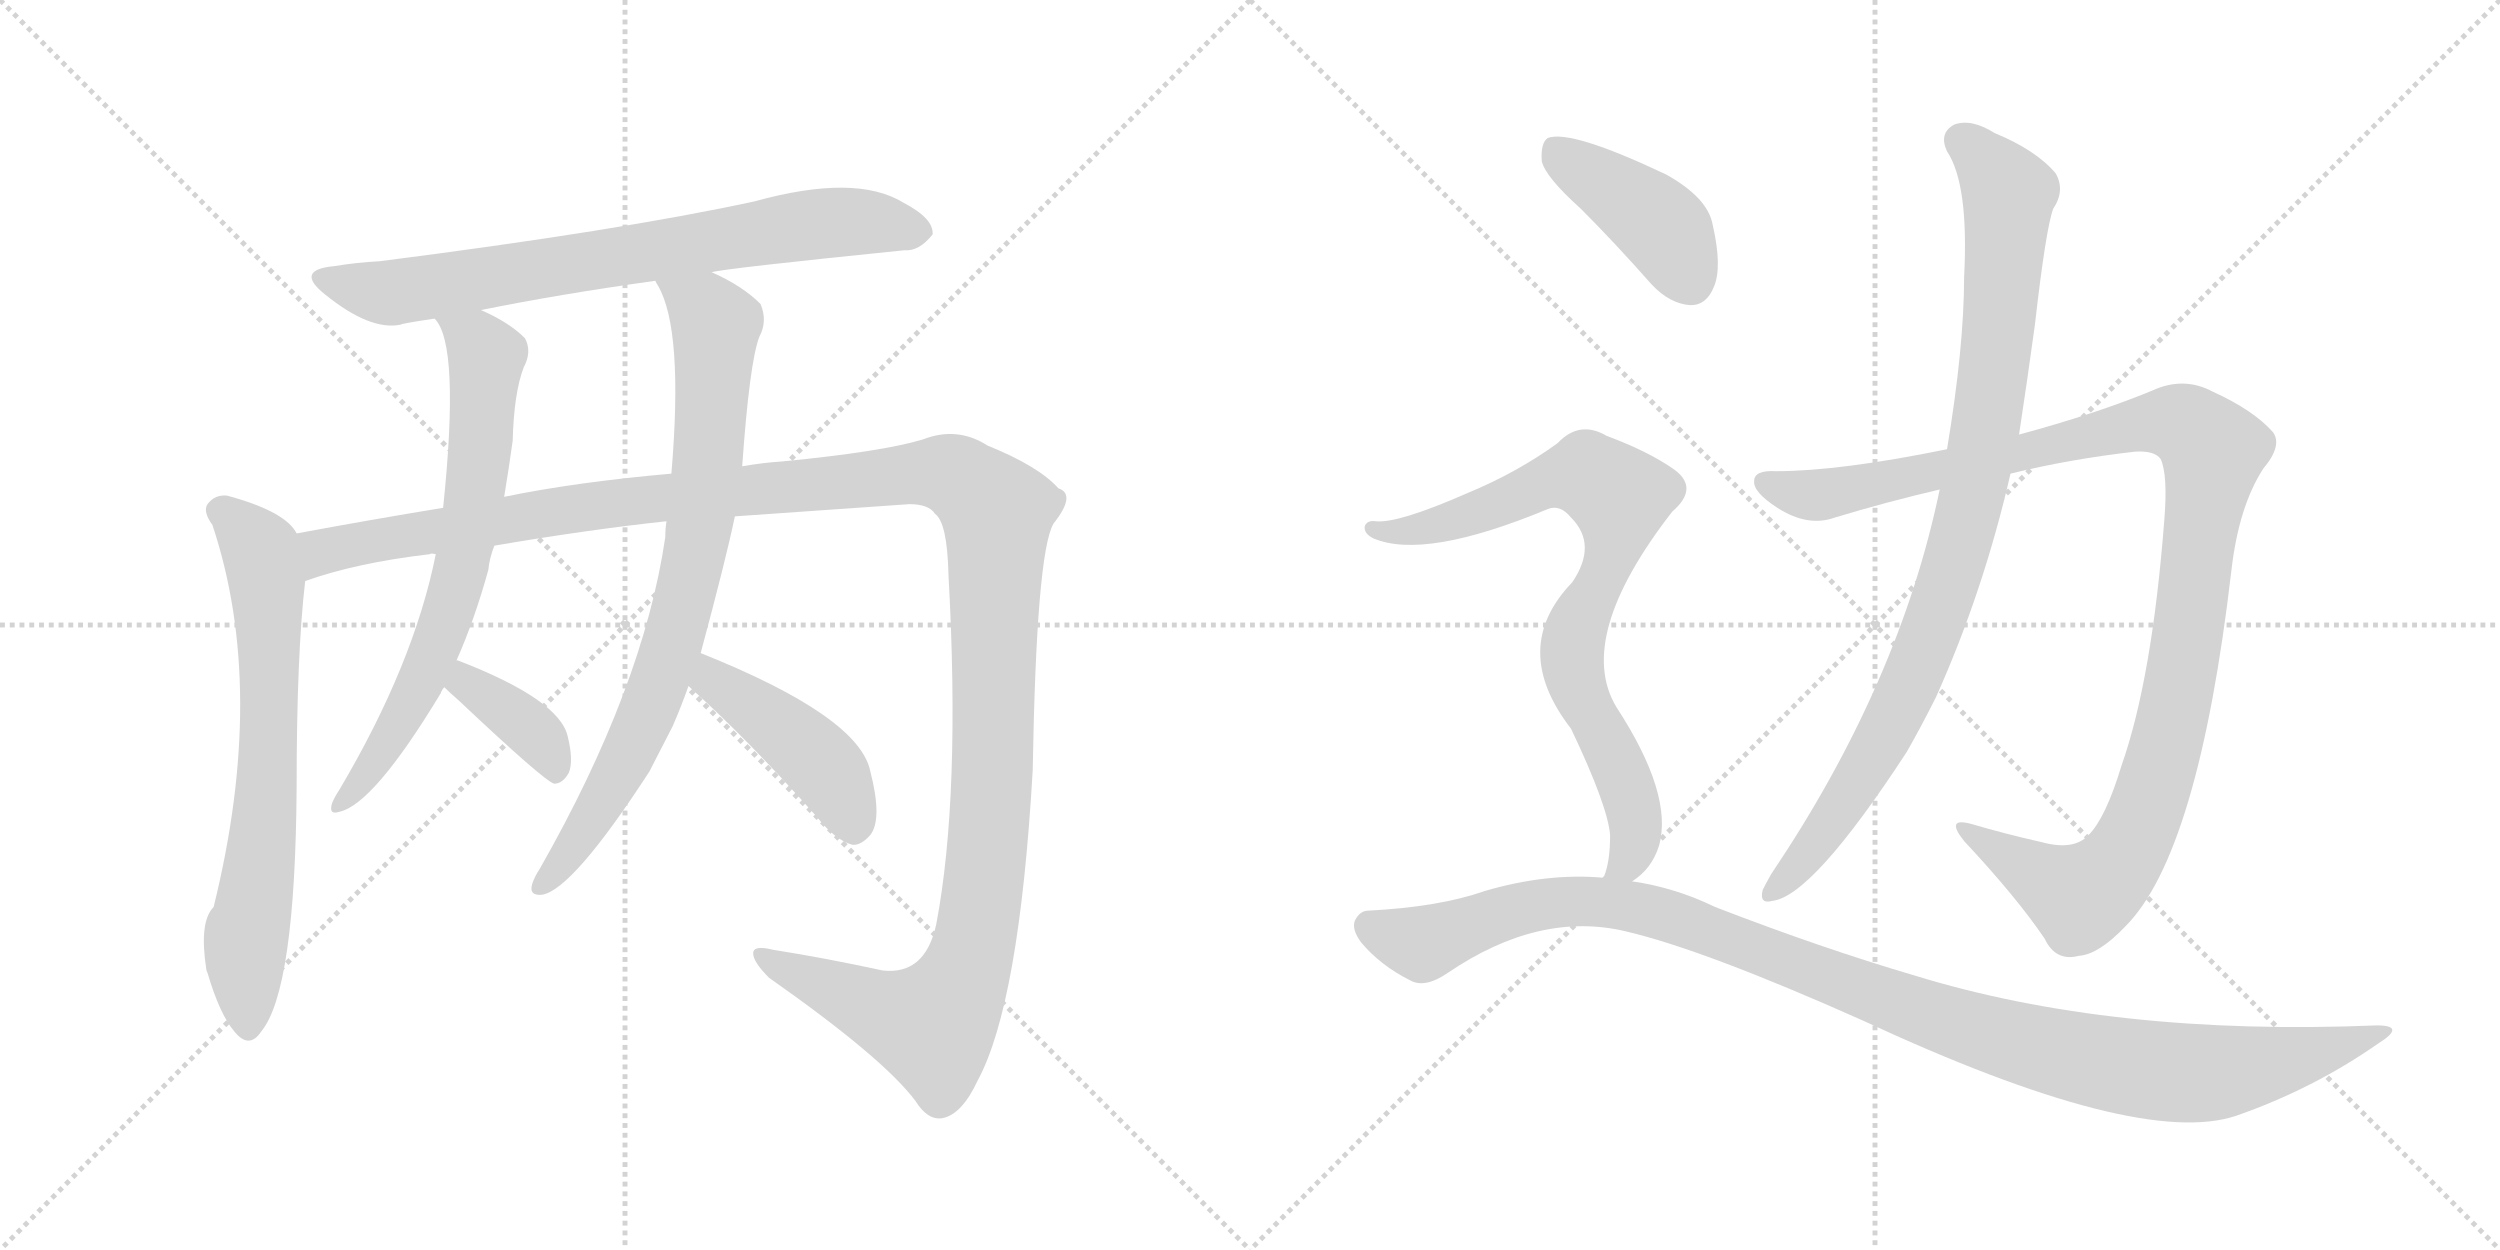 <svg version="1.1" viewBox="0 0 2048 1024" xmlns="http://www.w3.org/2000/svg">
  <g stroke="lightgray" stroke-dasharray="1,1" stroke-width="1" transform="scale(4, 4)">
    <line x1="0" y1="0" x2="256" y2="256"></line>
    <line x1="256" y1="0" x2="0" y2="256"></line>
    <line x1="128" y1="0" x2="128" y2="256"></line>
    <line x1="0" y1="128" x2="256" y2="128"></line>
    <line x1="256" y1="0" x2="512" y2="256"></line>
    <line x1="512" y1="0" x2="256" y2="256"></line>
    <line x1="384" y1="0" x2="384" y2="256"></line>
    <line x1="256" y1="128" x2="512" y2="128"></line>
  </g>
<g transform="scale(1, -1) translate(0, -850)">
   <style type="text/css">
    @keyframes keyframes0 {
      from {
       stroke: black;
       stroke-dashoffset: 747;
       stroke-width: 128;
       }
       71% {
       animation-timing-function: step-end;
       stroke: black;
       stroke-dashoffset: 0;
       stroke-width: 128;
       }
       to {
       stroke: black;
       stroke-width: 1024;
       }
       }
       #make-me-a-hanzi-animation-0 {
         animation: keyframes0 0.858s both;
         animation-delay: 0s;
         animation-timing-function: linear;
       }
    @keyframes keyframes1 {
      from {
       stroke: black;
       stroke-dashoffset: 695;
       stroke-width: 128;
       }
       69% {
       animation-timing-function: step-end;
       stroke: black;
       stroke-dashoffset: 0;
       stroke-width: 128;
       }
       to {
       stroke: black;
       stroke-width: 1024;
       }
       }
       #make-me-a-hanzi-animation-1 {
         animation: keyframes1 0.816s both;
         animation-delay: 0.858s;
         animation-timing-function: linear;
       }
    @keyframes keyframes2 {
      from {
       stroke: black;
       stroke-dashoffset: 1425;
       stroke-width: 128;
       }
       82% {
       animation-timing-function: step-end;
       stroke: black;
       stroke-dashoffset: 0;
       stroke-width: 128;
       }
       to {
       stroke: black;
       stroke-width: 1024;
       }
       }
       #make-me-a-hanzi-animation-2 {
         animation: keyframes2 1.41s both;
         animation-delay: 1.674s;
         animation-timing-function: linear;
       }
    @keyframes keyframes3 {
      from {
       stroke: black;
       stroke-dashoffset: 699;
       stroke-width: 128;
       }
       69% {
       animation-timing-function: step-end;
       stroke: black;
       stroke-dashoffset: 0;
       stroke-width: 128;
       }
       to {
       stroke: black;
       stroke-width: 1024;
       }
       }
       #make-me-a-hanzi-animation-3 {
         animation: keyframes3 0.819s both;
         animation-delay: 3.083s;
         animation-timing-function: linear;
       }
    @keyframes keyframes4 {
      from {
       stroke: black;
       stroke-dashoffset: 376;
       stroke-width: 128;
       }
       55% {
       animation-timing-function: step-end;
       stroke: black;
       stroke-dashoffset: 0;
       stroke-width: 128;
       }
       to {
       stroke: black;
       stroke-width: 1024;
       }
       }
       #make-me-a-hanzi-animation-4 {
         animation: keyframes4 0.556s both;
         animation-delay: 3.902s;
         animation-timing-function: linear;
       }
    @keyframes keyframes5 {
      from {
       stroke: black;
       stroke-dashoffset: 796;
       stroke-width: 128;
       }
       72% {
       animation-timing-function: step-end;
       stroke: black;
       stroke-dashoffset: 0;
       stroke-width: 128;
       }
       to {
       stroke: black;
       stroke-width: 1024;
       }
       }
       #make-me-a-hanzi-animation-5 {
         animation: keyframes5 0.898s both;
         animation-delay: 4.458s;
         animation-timing-function: linear;
       }
    @keyframes keyframes6 {
      from {
       stroke: black;
       stroke-dashoffset: 438;
       stroke-width: 128;
       }
       59% {
       animation-timing-function: step-end;
       stroke: black;
       stroke-dashoffset: 0;
       stroke-width: 128;
       }
       to {
       stroke: black;
       stroke-width: 1024;
       }
       }
       #make-me-a-hanzi-animation-6 {
         animation: keyframes6 0.606s both;
         animation-delay: 5.356s;
         animation-timing-function: linear;
       }
    @keyframes keyframes7 {
      from {
       stroke: black;
       stroke-dashoffset: 1125;
       stroke-width: 128;
       }
       79% {
       animation-timing-function: step-end;
       stroke: black;
       stroke-dashoffset: 0;
       stroke-width: 128;
       }
       to {
       stroke: black;
       stroke-width: 1024;
       }
       }
       #make-me-a-hanzi-animation-7 {
         animation: keyframes7 1.166s both;
         animation-delay: 5.962s;
         animation-timing-function: linear;
       }
    @keyframes keyframes8 {
      from {
       stroke: black;
       stroke-dashoffset: 929;
       stroke-width: 128;
       }
       75% {
       animation-timing-function: step-end;
       stroke: black;
       stroke-dashoffset: 0;
       stroke-width: 128;
       }
       to {
       stroke: black;
       stroke-width: 1024;
       }
       }
       #make-me-a-hanzi-animation-8 {
         animation: keyframes8 1.006s both;
         animation-delay: 7.128s;
         animation-timing-function: linear;
       }
    @keyframes keyframes9 {
      from {
       stroke: black;
       stroke-dashoffset: 416;
       stroke-width: 128;
       }
       58% {
       animation-timing-function: step-end;
       stroke: black;
       stroke-dashoffset: 0;
       stroke-width: 128;
       }
       to {
       stroke: black;
       stroke-width: 1024;
       }
       }
       #make-me-a-hanzi-animation-9 {
         animation: keyframes9 0.589s both;
         animation-delay: 8.134s;
         animation-timing-function: linear;
       }
    @keyframes keyframes10 {
      from {
       stroke: black;
       stroke-dashoffset: 805;
       stroke-width: 128;
       }
       72% {
       animation-timing-function: step-end;
       stroke: black;
       stroke-dashoffset: 0;
       stroke-width: 128;
       }
       to {
       stroke: black;
       stroke-width: 1024;
       }
       }
       #make-me-a-hanzi-animation-10 {
         animation: keyframes10 0.905s both;
         animation-delay: 8.722s;
         animation-timing-function: linear;
       }
    @keyframes keyframes11 {
      from {
       stroke: black;
       stroke-dashoffset: 1105;
       stroke-width: 128;
       }
       78% {
       animation-timing-function: step-end;
       stroke: black;
       stroke-dashoffset: 0;
       stroke-width: 128;
       }
       to {
       stroke: black;
       stroke-width: 1024;
       }
       }
       #make-me-a-hanzi-animation-11 {
         animation: keyframes11 1.149s both;
         animation-delay: 9.627s;
         animation-timing-function: linear;
       }
</style>
<path d="M 583 627 Q 593 630 741 645 Q 753 644 764 658 Q 765 671 740 684 Q 701 708 618 685 Q 507 661 311 636 Q 292 635 274 632 Q 241 629 266 609 Q 303 579 328 584 Q 329 585 356 589 L 394 596 Q 458 609 537 620 L 583 627 Z" fill="lightgray"></path> 
<path d="M 243 413 Q 234 431 186 444 Q 176 445 170 437 Q 166 431 174 420 Q 219 285 175 107 Q 163 95 169 56 Q 169 55 170 53 Q 180 19 192 5 Q 204 -10 214 5 Q 242 39 243 206 Q 243 314 250 374 C 253 402 253 402 243 413 Z" fill="lightgray"></path> 
<path d="M 602 427 L 745 437 Q 761 437 766 429 Q 776 422 777 379 Q 787 198 767 93 Q 758 51 723 55 Q 677 65 633 72 Q 617 76 617 69 Q 617 62 630 49 Q 724 -17 750 -52 Q 760 -68 772 -66 Q 788 -63 801 -35 Q 835 28 846 219 Q 849 397 863 421 Q 882 445 867 450 Q 851 468 809 485 Q 784 501 756 490 Q 723 480 641 472 Q 625 471 608 468 L 550 462 Q 471 455 413 443 L 363 434 Q 302 424 243 413 C 213 408 221 366 250 374 Q 292 389 352 396 Q 353 397 357 396 L 405 403 Q 481 416 546 423 L 602 427 Z" fill="lightgray"></path> 
<path d="M 356 589 Q 377 568 363 434 L 357 396 Q 339 306 278 203 Q 274 197 272 192 Q 269 182 278 185 Q 306 191 361 282 Q 362 285 364 287 L 374 309 Q 389 343 400 383 Q 401 393 405 403 L 413 443 Q 417 467 420 489 Q 421 528 429 549 Q 436 562 430 573 Q 417 586 394 596 C 367 609 341 615 356 589 Z" fill="lightgray"></path> 
<path d="M 364 287 Q 368 283 376 276 Q 446 210 454 208 Q 461 208 466 217 Q 470 227 465 247 Q 458 277 375 309 L 374 309 C 345 318 342 308 364 287 Z" fill="lightgray"></path> 
<path d="M 574 315 Q 595 393 602 427 L 608 468 Q 614 553 622 574 Q 629 587 623 601 Q 608 616 583 627 C 556 640 524 647 537 620 Q 537 619 539 616 Q 560 580 550 462 L 546 423 Q 545 417 545 410 Q 527 287 442 138 Q 438 132 436 126 Q 433 116 444 117 Q 469 121 532 218 L 551 255 Q 558 271 564 288 L 574 315 Z" fill="lightgray"></path> 
<path d="M 564 288 Q 612 245 669 181 Q 684 162 698 158 Q 705 157 713 166 Q 723 179 713 218 Q 704 263 574 315 C 546 326 542 308 564 288 Z" fill="lightgray"></path> 
<path d="M 1647 462 Q 1696 474 1749 480 Q 1765 481 1770 474 Q 1776 461 1773 424 Q 1763 294 1738 223 Q 1725 180 1711 166 Q 1699 153 1673 160 Q 1642 167 1615 175 Q 1593 181 1609 161 Q 1652 115 1675 81 Q 1684 62 1703 67 Q 1719 68 1741 91 Q 1801 151 1828 383 Q 1834 435 1854 466 Q 1870 485 1862 496 Q 1846 514 1813 529 Q 1789 542 1763 530 Q 1717 511 1654 494 L 1595 482 Q 1507 464 1455 464 Q 1437 465 1437 456 Q 1436 447 1456 434 Q 1481 418 1503 426 Q 1546 439 1589 449 L 1647 462 Z" fill="lightgray"></path> 
<path d="M 1589 449 Q 1556 290 1451 134 Q 1447 127 1444 121 Q 1441 109 1452 112 Q 1485 116 1562 234 Q 1574 255 1586 279 Q 1625 366 1647 462 L 1654 494 Q 1661 540 1667 584 Q 1676 663 1682 679 Q 1692 694 1684 708 Q 1668 727 1634 741 Q 1615 753 1601 748 Q 1588 741 1595 726 Q 1613 699 1609 623 Q 1609 566 1595 482 L 1589 449 Z" fill="lightgray"></path> 
<path d="M 1295 679 Q 1323 651 1353 617 Q 1368 601 1385 600 Q 1398 600 1404 615 Q 1411 631 1403 666 Q 1399 688 1365 707 Q 1287 744 1268 737 Q 1262 733 1263 718 Q 1266 705 1295 679 Z" fill="lightgray"></path> 
<path d="M 1337 128 Q 1353 138 1359 157 Q 1371 199 1324 271 Q 1290 328 1370 431 Q 1392 450 1372 465 Q 1351 480 1316 493 Q 1294 506 1276 487 Q 1243 463 1202 446 Q 1145 421 1127 423 Q 1120 424 1118 419 Q 1117 413 1125 409 Q 1167 391 1268 433 Q 1278 437 1287 426 Q 1309 404 1288 373 Q 1236 319 1287 253 Q 1317 190 1319 166 Q 1319 144 1314 132 Q 1313 132 1313 131 C 1304 102 1315 108 1337 128 Z" fill="lightgray"></path> 
<path d="M 1313 131 Q 1267 135 1216 120 Q 1179 107 1121 104 Q 1114 104 1110 96 Q 1107 89 1115 78 Q 1131 59 1155 47 Q 1167 40 1186 53 Q 1261 104 1332 87 Q 1396 72 1526 14 Q 1752 -91 1832 -64 Q 1895 -42 1948 -5 Q 1972 10 1947 10 Q 1730 1 1568 51 Q 1493 73 1405 107 Q 1372 123 1337 128 L 1313 131 Z" fill="lightgray"></path> 
      <clipPath id="make-me-a-hanzi-clip-0">
      <path d="M 583 627 Q 593 630 741 645 Q 753 644 764 658 Q 765 671 740 684 Q 701 708 618 685 Q 507 661 311 636 Q 292 635 274 632 Q 241 629 266 609 Q 303 579 328 584 Q 329 585 356 589 L 394 596 Q 458 609 537 620 L 583 627 Z" fill="lightgray"></path>
      </clipPath>
      <path clip-path="url(#make-me-a-hanzi-clip-0)" d="M 267 621 L 317 610 L 683 668 L 752 660 " fill="none" id="make-me-a-hanzi-animation-0" stroke-dasharray="619 1238" stroke-linecap="round"></path>

      <clipPath id="make-me-a-hanzi-clip-1">
      <path d="M 243 413 Q 234 431 186 444 Q 176 445 170 437 Q 166 431 174 420 Q 219 285 175 107 Q 163 95 169 56 Q 169 55 170 53 Q 180 19 192 5 Q 204 -10 214 5 Q 242 39 243 206 Q 243 314 250 374 C 253 402 253 402 243 413 Z" fill="lightgray"></path>
      </clipPath>
      <path clip-path="url(#make-me-a-hanzi-clip-1)" d="M 180 432 L 210 404 L 219 372 L 219 194 L 200 68 L 203 9 " fill="none" id="make-me-a-hanzi-animation-1" stroke-dasharray="567 1134" stroke-linecap="round"></path>

      <clipPath id="make-me-a-hanzi-clip-2">
      <path d="M 602 427 L 745 437 Q 761 437 766 429 Q 776 422 777 379 Q 787 198 767 93 Q 758 51 723 55 Q 677 65 633 72 Q 617 76 617 69 Q 617 62 630 49 Q 724 -17 750 -52 Q 760 -68 772 -66 Q 788 -63 801 -35 Q 835 28 846 219 Q 849 397 863 421 Q 882 445 867 450 Q 851 468 809 485 Q 784 501 756 490 Q 723 480 641 472 Q 625 471 608 468 L 550 462 Q 471 455 413 443 L 363 434 Q 302 424 243 413 C 213 408 221 366 250 374 Q 292 389 352 396 Q 353 397 357 396 L 405 403 Q 481 416 546 423 L 602 427 Z" fill="lightgray"></path>
      </clipPath>
      <path clip-path="url(#make-me-a-hanzi-clip-2)" d="M 254 381 L 268 400 L 526 441 L 759 463 L 778 462 L 802 447 L 817 426 L 814 233 L 804 113 L 791 53 L 764 10 L 721 21 L 624 67 " fill="none" id="make-me-a-hanzi-animation-2" stroke-dasharray="1297 2594" stroke-linecap="round"></path>

      <clipPath id="make-me-a-hanzi-clip-3">
      <path d="M 356 589 Q 377 568 363 434 L 357 396 Q 339 306 278 203 Q 274 197 272 192 Q 269 182 278 185 Q 306 191 361 282 Q 362 285 364 287 L 374 309 Q 389 343 400 383 Q 401 393 405 403 L 413 443 Q 417 467 420 489 Q 421 528 429 549 Q 436 562 430 573 Q 417 586 394 596 C 367 609 341 615 356 589 Z" fill="lightgray"></path>
      </clipPath>
      <path clip-path="url(#make-me-a-hanzi-clip-3)" d="M 362 590 L 399 558 L 394 485 L 377 381 L 341 280 L 300 214 L 279 192 " fill="none" id="make-me-a-hanzi-animation-3" stroke-dasharray="571 1142" stroke-linecap="round"></path>

      <clipPath id="make-me-a-hanzi-clip-4">
      <path d="M 364 287 Q 368 283 376 276 Q 446 210 454 208 Q 461 208 466 217 Q 470 227 465 247 Q 458 277 375 309 L 374 309 C 345 318 342 308 364 287 Z" fill="lightgray"></path>
      </clipPath>
      <path clip-path="url(#make-me-a-hanzi-clip-4)" d="M 375 302 L 441 247 L 457 217 " fill="none" id="make-me-a-hanzi-animation-4" stroke-dasharray="248 496" stroke-linecap="round"></path>

      <clipPath id="make-me-a-hanzi-clip-5">
      <path d="M 574 315 Q 595 393 602 427 L 608 468 Q 614 553 622 574 Q 629 587 623 601 Q 608 616 583 627 C 556 640 524 647 537 620 Q 537 619 539 616 Q 560 580 550 462 L 546 423 Q 545 417 545 410 Q 527 287 442 138 Q 438 132 436 126 Q 433 116 444 117 Q 469 121 532 218 L 551 255 Q 558 271 564 288 L 574 315 Z" fill="lightgray"></path>
      </clipPath>
      <path clip-path="url(#make-me-a-hanzi-clip-5)" d="M 548 615 L 578 596 L 586 581 L 581 482 L 569 395 L 540 291 L 509 218 L 444 125 " fill="none" id="make-me-a-hanzi-animation-5" stroke-dasharray="668 1336" stroke-linecap="round"></path>

      <clipPath id="make-me-a-hanzi-clip-6">
      <path d="M 564 288 Q 612 245 669 181 Q 684 162 698 158 Q 705 157 713 166 Q 723 179 713 218 Q 704 263 574 315 C 546 326 542 308 564 288 Z" fill="lightgray"></path>
      </clipPath>
      <path clip-path="url(#make-me-a-hanzi-clip-6)" d="M 583 304 L 584 293 L 672 225 L 688 203 L 699 172 " fill="none" id="make-me-a-hanzi-animation-6" stroke-dasharray="310 620" stroke-linecap="round"></path>

      <clipPath id="make-me-a-hanzi-clip-7">
      <path d="M 1647 462 Q 1696 474 1749 480 Q 1765 481 1770 474 Q 1776 461 1773 424 Q 1763 294 1738 223 Q 1725 180 1711 166 Q 1699 153 1673 160 Q 1642 167 1615 175 Q 1593 181 1609 161 Q 1652 115 1675 81 Q 1684 62 1703 67 Q 1719 68 1741 91 Q 1801 151 1828 383 Q 1834 435 1854 466 Q 1870 485 1862 496 Q 1846 514 1813 529 Q 1789 542 1763 530 Q 1717 511 1654 494 L 1595 482 Q 1507 464 1455 464 Q 1437 465 1437 456 Q 1436 447 1456 434 Q 1481 418 1503 426 Q 1546 439 1589 449 L 1647 462 Z" fill="lightgray"></path>
      </clipPath>
      <path clip-path="url(#make-me-a-hanzi-clip-7)" d="M 1447 454 L 1483 444 L 1505 447 L 1766 504 L 1790 502 L 1813 481 L 1779 257 L 1762 196 L 1741 150 L 1725 130 L 1702 117 L 1620 165 " fill="none" id="make-me-a-hanzi-animation-7" stroke-dasharray="997 1994" stroke-linecap="round"></path>

      <clipPath id="make-me-a-hanzi-clip-8">
      <path d="M 1589 449 Q 1556 290 1451 134 Q 1447 127 1444 121 Q 1441 109 1452 112 Q 1485 116 1562 234 Q 1574 255 1586 279 Q 1625 366 1647 462 L 1654 494 Q 1661 540 1667 584 Q 1676 663 1682 679 Q 1692 694 1684 708 Q 1668 727 1634 741 Q 1615 753 1601 748 Q 1588 741 1595 726 Q 1613 699 1609 623 Q 1609 566 1595 482 L 1589 449 Z" fill="lightgray"></path>
      </clipPath>
      <path clip-path="url(#make-me-a-hanzi-clip-8)" d="M 1607 735 L 1645 692 L 1636 566 L 1613 432 L 1578 322 L 1538 235 L 1494 167 L 1453 121 " fill="none" id="make-me-a-hanzi-animation-8" stroke-dasharray="801 1602" stroke-linecap="round"></path>

      <clipPath id="make-me-a-hanzi-clip-9">
      <path d="M 1295 679 Q 1323 651 1353 617 Q 1368 601 1385 600 Q 1398 600 1404 615 Q 1411 631 1403 666 Q 1399 688 1365 707 Q 1287 744 1268 737 Q 1262 733 1263 718 Q 1266 705 1295 679 Z" fill="lightgray"></path>
      </clipPath>
      <path clip-path="url(#make-me-a-hanzi-clip-9)" d="M 1273 729 L 1361 664 L 1385 620 " fill="none" id="make-me-a-hanzi-animation-9" stroke-dasharray="288 576" stroke-linecap="round"></path>

      <clipPath id="make-me-a-hanzi-clip-10">
      <path d="M 1337 128 Q 1353 138 1359 157 Q 1371 199 1324 271 Q 1290 328 1370 431 Q 1392 450 1372 465 Q 1351 480 1316 493 Q 1294 506 1276 487 Q 1243 463 1202 446 Q 1145 421 1127 423 Q 1120 424 1118 419 Q 1117 413 1125 409 Q 1167 391 1268 433 Q 1278 437 1287 426 Q 1309 404 1288 373 Q 1236 319 1287 253 Q 1317 190 1319 166 Q 1319 144 1314 132 Q 1313 132 1313 131 C 1304 102 1315 108 1337 128 Z" fill="lightgray"></path>
      </clipPath>
      <path clip-path="url(#make-me-a-hanzi-clip-10)" d="M 1125 416 L 1150 414 L 1186 422 L 1286 460 L 1300 461 L 1327 443 L 1321 397 L 1288 320 L 1292 287 L 1327 220 L 1339 184 L 1337 151 L 1320 135 " fill="none" id="make-me-a-hanzi-animation-10" stroke-dasharray="677 1354" stroke-linecap="round"></path>

      <clipPath id="make-me-a-hanzi-clip-11">
      <path d="M 1313 131 Q 1267 135 1216 120 Q 1179 107 1121 104 Q 1114 104 1110 96 Q 1107 89 1115 78 Q 1131 59 1155 47 Q 1167 40 1186 53 Q 1261 104 1332 87 Q 1396 72 1526 14 Q 1752 -91 1832 -64 Q 1895 -42 1948 -5 Q 1972 10 1947 10 Q 1730 1 1568 51 Q 1493 73 1405 107 Q 1372 123 1337 128 L 1313 131 Z" fill="lightgray"></path>
      </clipPath>
      <path clip-path="url(#make-me-a-hanzi-clip-11)" d="M 1122 92 L 1165 77 L 1255 108 L 1305 112 L 1342 106 L 1611 8 L 1769 -28 L 1840 -25 L 1938 2 " fill="none" id="make-me-a-hanzi-animation-11" stroke-dasharray="977 1954" stroke-linecap="round"></path>

</g>
</svg>
